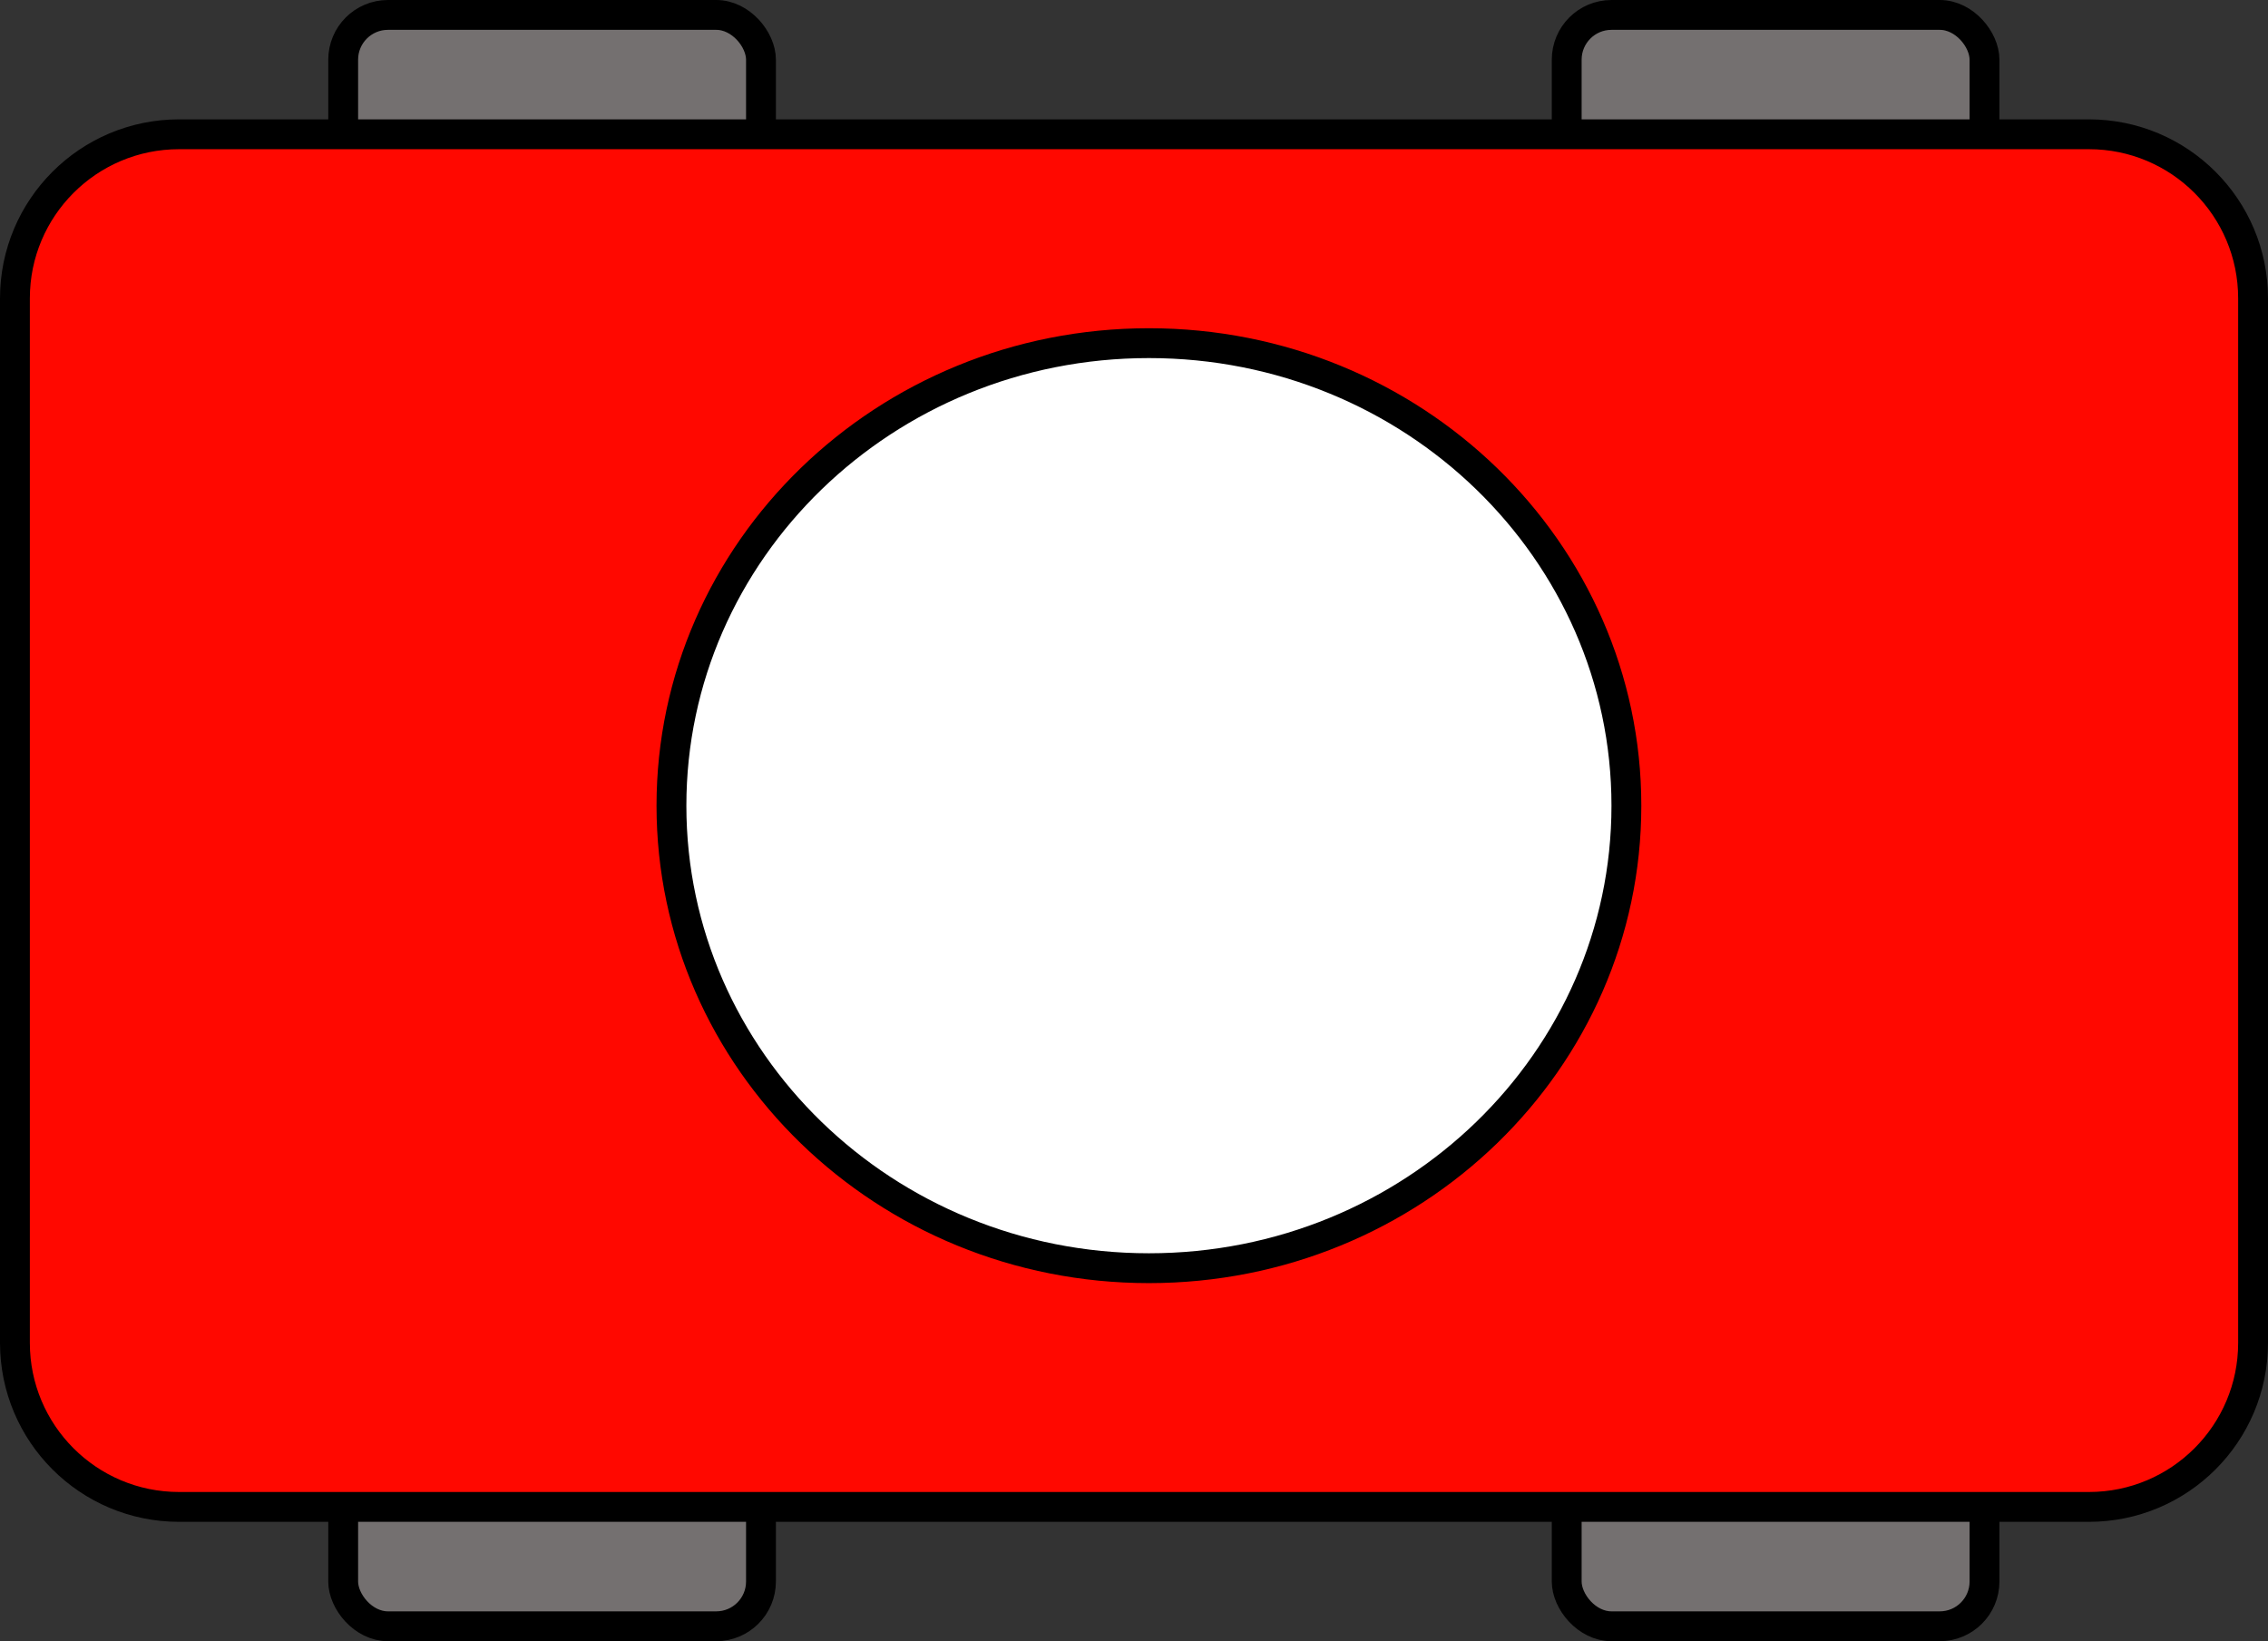<!-- src/assets/svg/robot-b.svg -->
<svg width="76" height="55" viewBox="0 0 76 55" fill="none" xmlns="http://www.w3.org/2000/svg">
  <rect x="0" y="0" width="76" height="55" fill="#333333" stroke="none"/>
  <rect x="11.5" y="0.5" width="14" height="7" rx="1.5" fill="#747070" stroke="black"/>
  <rect x="11.5" y="47.5" width="14" height="7" rx="1.5" fill="#747070" stroke="black"/>
  <rect x="52.5" y="47.5" width="14" height="7" rx="1.5" fill="#747070" stroke="black"/>
  <rect x="52.5" y="0.5" width="14" height="7" rx="1.5" fill="#747070" stroke="black"/>
  <path d="M6 4.5H70C73.038 4.5 75.5 6.962 75.5 10V45C75.5 48.038 73.038 50.5 70 50.5H6C2.962 50.5 0.5 48.038 0.5 45V10C0.5 6.962 2.962 4.5 6 4.5Z" fill="#FF0800" stroke="black"/>
  <path d="M54.5 27C54.5 35.546 47.351 42.5 38.5 42.5C29.649 42.5 22.5 35.546 22.5 27C22.5 18.454 29.649 11.5 38.5 11.5C47.351 11.5 54.5 18.454 54.5 27Z" fill="white" stroke="black"/>
</svg>
